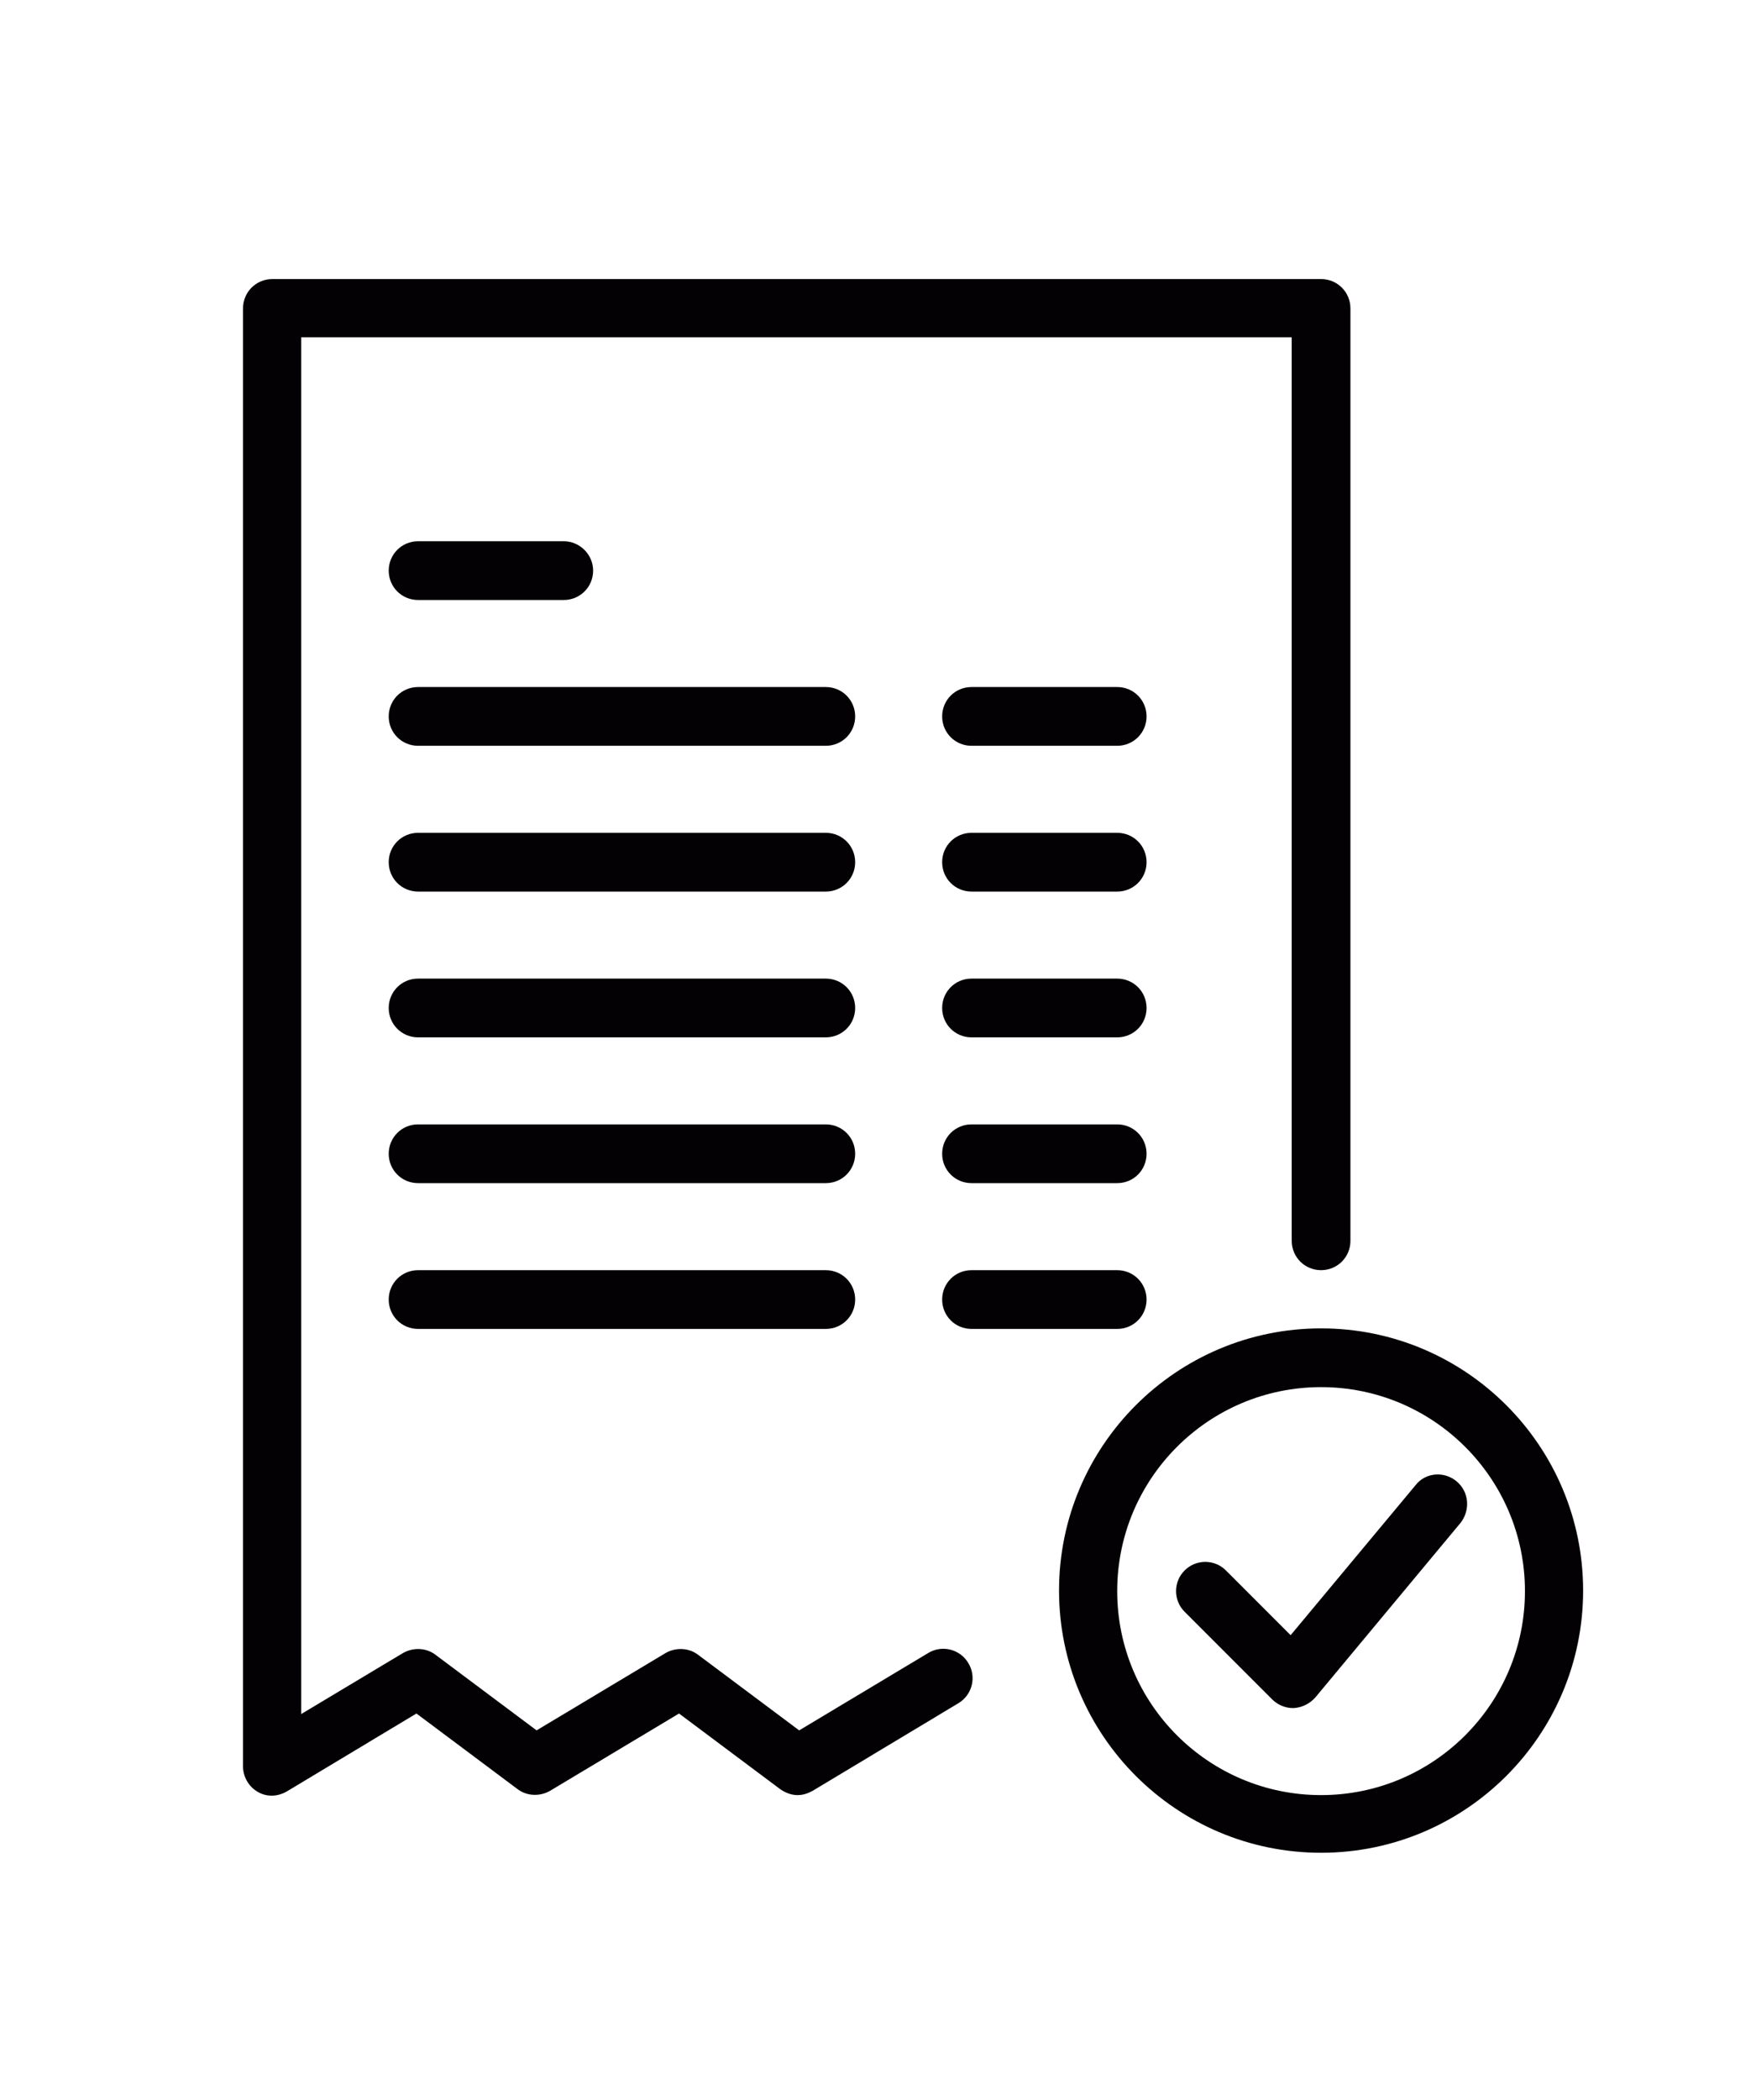 <?xml version="1.0" encoding="utf-8"?>
<!-- Generator: Adobe Illustrator 19.0.0, SVG Export Plug-In . SVG Version: 6.00 Build 0)  -->
<svg version="1.1" id="Capa_1" xmlns="http://www.w3.org/2000/svg" xmlns:xlink="http://www.w3.org/1999/xlink" x="0px" y="0px"
	 viewBox="0 0 323 386" style="enable-background:new 0 0 323 386;" xml:space="preserve">
<style type="text/css">
	.st0{fill:#030104;}
</style>
<g id="XMLID_2_">
	<g id="XMLID_57_">
		<g id="XMLID_58_">
			<path id="XMLID_59_" class="st0" d="M243,244.2c-26.6,0-48.2,21.6-48.2,48.2c0,26.6,21.6,48.2,48.2,48.2
				c26.6,0,48.2-21.6,48.2-48.2S269.6,244.2,243,244.2z M243,330c-20.7,0-37.5-16.8-37.5-37.5c0-20.7,16.8-37.5,37.5-37.5
				c20.7,0,37.5,16.8,37.5,37.5S263.7,330,243,330z"/>
		</g>
	</g>
	<g id="XMLID_54_">
		<g id="XMLID_55_">
			<path id="XMLID_56_" class="st0" d="M267.9,272.3c-2.3-1.9-5.7-1.6-7.5,0.7l-23,27.6l-11.9-11.9c-2.1-2.1-5.5-2.1-7.6,0
				c-2.1,2.1-2.1,5.5,0,7.6l16.1,16.1c1,1,2.4,1.6,3.8,1.6c0.1,0,0.2,0,0.2,0c1.5-0.1,2.9-0.8,3.9-1.9l26.8-32.2
				C270.5,277.5,270.2,274.2,267.9,272.3z"/>
		</g>
	</g>
	<g id="XMLID_51_">
		<g id="XMLID_52_">
			<path id="XMLID_53_" class="st0" d="M243,51.3H50.1c-3,0-5.4,2.4-5.4,5.4v268c0,1.9,1,3.7,2.7,4.7c1.7,1,3.7,0.9,5.4-0.1
				L76.6,315l18.6,13.9c1.7,1.3,4.1,1.4,6,0.3l23.7-14.2l18.6,13.9c1,0.7,2.1,1.1,3.2,1.1c1,0,1.9-0.3,2.8-0.8l26.8-16.1
				c2.5-1.5,3.4-4.8,1.8-7.4c-1.5-2.5-4.8-3.4-7.4-1.8l-23.7,14.2l-18.6-13.9c-1.7-1.3-4.1-1.4-6-0.3l-23.7,14.2l-18.6-13.9
				c-1.7-1.3-4.1-1.4-6-0.3l-18.7,11.2V62h182.2v166.1c0,3,2.4,5.4,5.4,5.4s5.4-2.4,5.4-5.4V56.7C248.4,53.7,246,51.3,243,51.3z"/>
		</g>
	</g>
	<g id="XMLID_48_">
		<g id="XMLID_49_">
			<path id="XMLID_50_" class="st0" d="M103.7,99.5H76.9c-3,0-5.4,2.4-5.4,5.4s2.4,5.4,5.4,5.4h26.8c3,0,5.4-2.4,5.4-5.4
				S106.6,99.5,103.7,99.5z"/>
		</g>
	</g>
	<g id="XMLID_45_">
		<g id="XMLID_46_">
			<path id="XMLID_47_" class="st0" d="M205.5,126.3h-26.8c-3,0-5.4,2.4-5.4,5.4c0,3,2.4,5.4,5.4,5.4h26.8c3,0,5.4-2.4,5.4-5.4
				C210.9,128.7,208.5,126.3,205.5,126.3z"/>
		</g>
	</g>
	<g id="XMLID_42_">
		<g id="XMLID_43_">
			<path id="XMLID_44_" class="st0" d="M205.5,153.1h-26.8c-3,0-5.4,2.4-5.4,5.4c0,3,2.4,5.4,5.4,5.4h26.8c3,0,5.4-2.4,5.4-5.4
				C210.9,155.5,208.5,153.1,205.5,153.1z"/>
		</g>
	</g>
	<g id="XMLID_39_">
		<g id="XMLID_40_">
			<path id="XMLID_41_" class="st0" d="M205.5,179.9h-26.8c-3,0-5.4,2.4-5.4,5.4c0,3,2.4,5.4,5.4,5.4h26.8c3,0,5.4-2.4,5.4-5.4
				C210.9,182.3,208.5,179.9,205.5,179.9z"/>
		</g>
	</g>
	<g id="XMLID_36_">
		<g id="XMLID_37_">
			<path id="XMLID_38_" class="st0" d="M205.5,206.7h-26.8c-3,0-5.4,2.4-5.4,5.4c0,3,2.4,5.4,5.4,5.4h26.8c3,0,5.4-2.4,5.4-5.4
				C210.9,209.1,208.5,206.7,205.5,206.7z"/>
		</g>
	</g>
	<g id="XMLID_33_">
		<g id="XMLID_34_">
			<path id="XMLID_35_" class="st0" d="M205.5,233.5h-26.8c-3,0-5.4,2.4-5.4,5.4s2.4,5.4,5.4,5.4h26.8c3,0,5.4-2.4,5.4-5.4
				S208.5,233.5,205.5,233.5z"/>
		</g>
	</g>
	<g id="XMLID_30_">
		<g id="XMLID_31_">
			<path id="XMLID_32_" class="st0" d="M151.9,126.3h-75c-3,0-5.4,2.4-5.4,5.4c0,3,2.4,5.4,5.4,5.4h75c3,0,5.4-2.4,5.4-5.4
				C157.3,128.7,154.9,126.3,151.9,126.3z"/>
		</g>
	</g>
	<g id="XMLID_27_">
		<g id="XMLID_28_">
			<path id="XMLID_29_" class="st0" d="M151.9,153.1h-75c-3,0-5.4,2.4-5.4,5.4c0,3,2.4,5.4,5.4,5.4h75c3,0,5.4-2.4,5.4-5.4
				C157.3,155.5,154.9,153.1,151.9,153.1z"/>
		</g>
	</g>
	<g id="XMLID_24_">
		<g id="XMLID_25_">
			<path id="XMLID_26_" class="st0" d="M151.9,179.9h-75c-3,0-5.4,2.4-5.4,5.4c0,3,2.4,5.4,5.4,5.4h75c3,0,5.4-2.4,5.4-5.4
				C157.3,182.3,154.9,179.9,151.9,179.9z"/>
		</g>
	</g>
	<g id="XMLID_21_">
		<g id="XMLID_22_">
			<path id="XMLID_23_" class="st0" d="M151.9,206.7h-75c-3,0-5.4,2.4-5.4,5.4c0,3,2.4,5.4,5.4,5.4h75c3,0,5.4-2.4,5.4-5.4
				C157.3,209.1,154.9,206.7,151.9,206.7z"/>
		</g>
	</g>
	<g id="XMLID_18_">
		<g id="XMLID_19_">
			<path id="XMLID_20_" class="st0" d="M151.9,233.5h-75c-3,0-5.4,2.4-5.4,5.4s2.4,5.4,5.4,5.4h75c3,0,5.4-2.4,5.4-5.4
				S154.9,233.5,151.9,233.5z"/>
		</g>
	</g>
	<g id="XMLID_17_">
	</g>
	<g id="XMLID_16_">
	</g>
	<g id="XMLID_15_">
	</g>
	<g id="XMLID_14_">
	</g>
	<g id="XMLID_13_">
	</g>
	<g id="XMLID_12_">
	</g>
	<g id="XMLID_11_">
	</g>
	<g id="XMLID_10_">
	</g>
	<g id="XMLID_9_">
	</g>
	<g id="XMLID_8_">
	</g>
	<g id="XMLID_7_">
	</g>
	<g id="XMLID_6_">
	</g>
	<g id="XMLID_5_">
	</g>
	<g id="XMLID_4_">
	</g>
	<g id="XMLID_3_">
	</g>
</g>
</svg>
